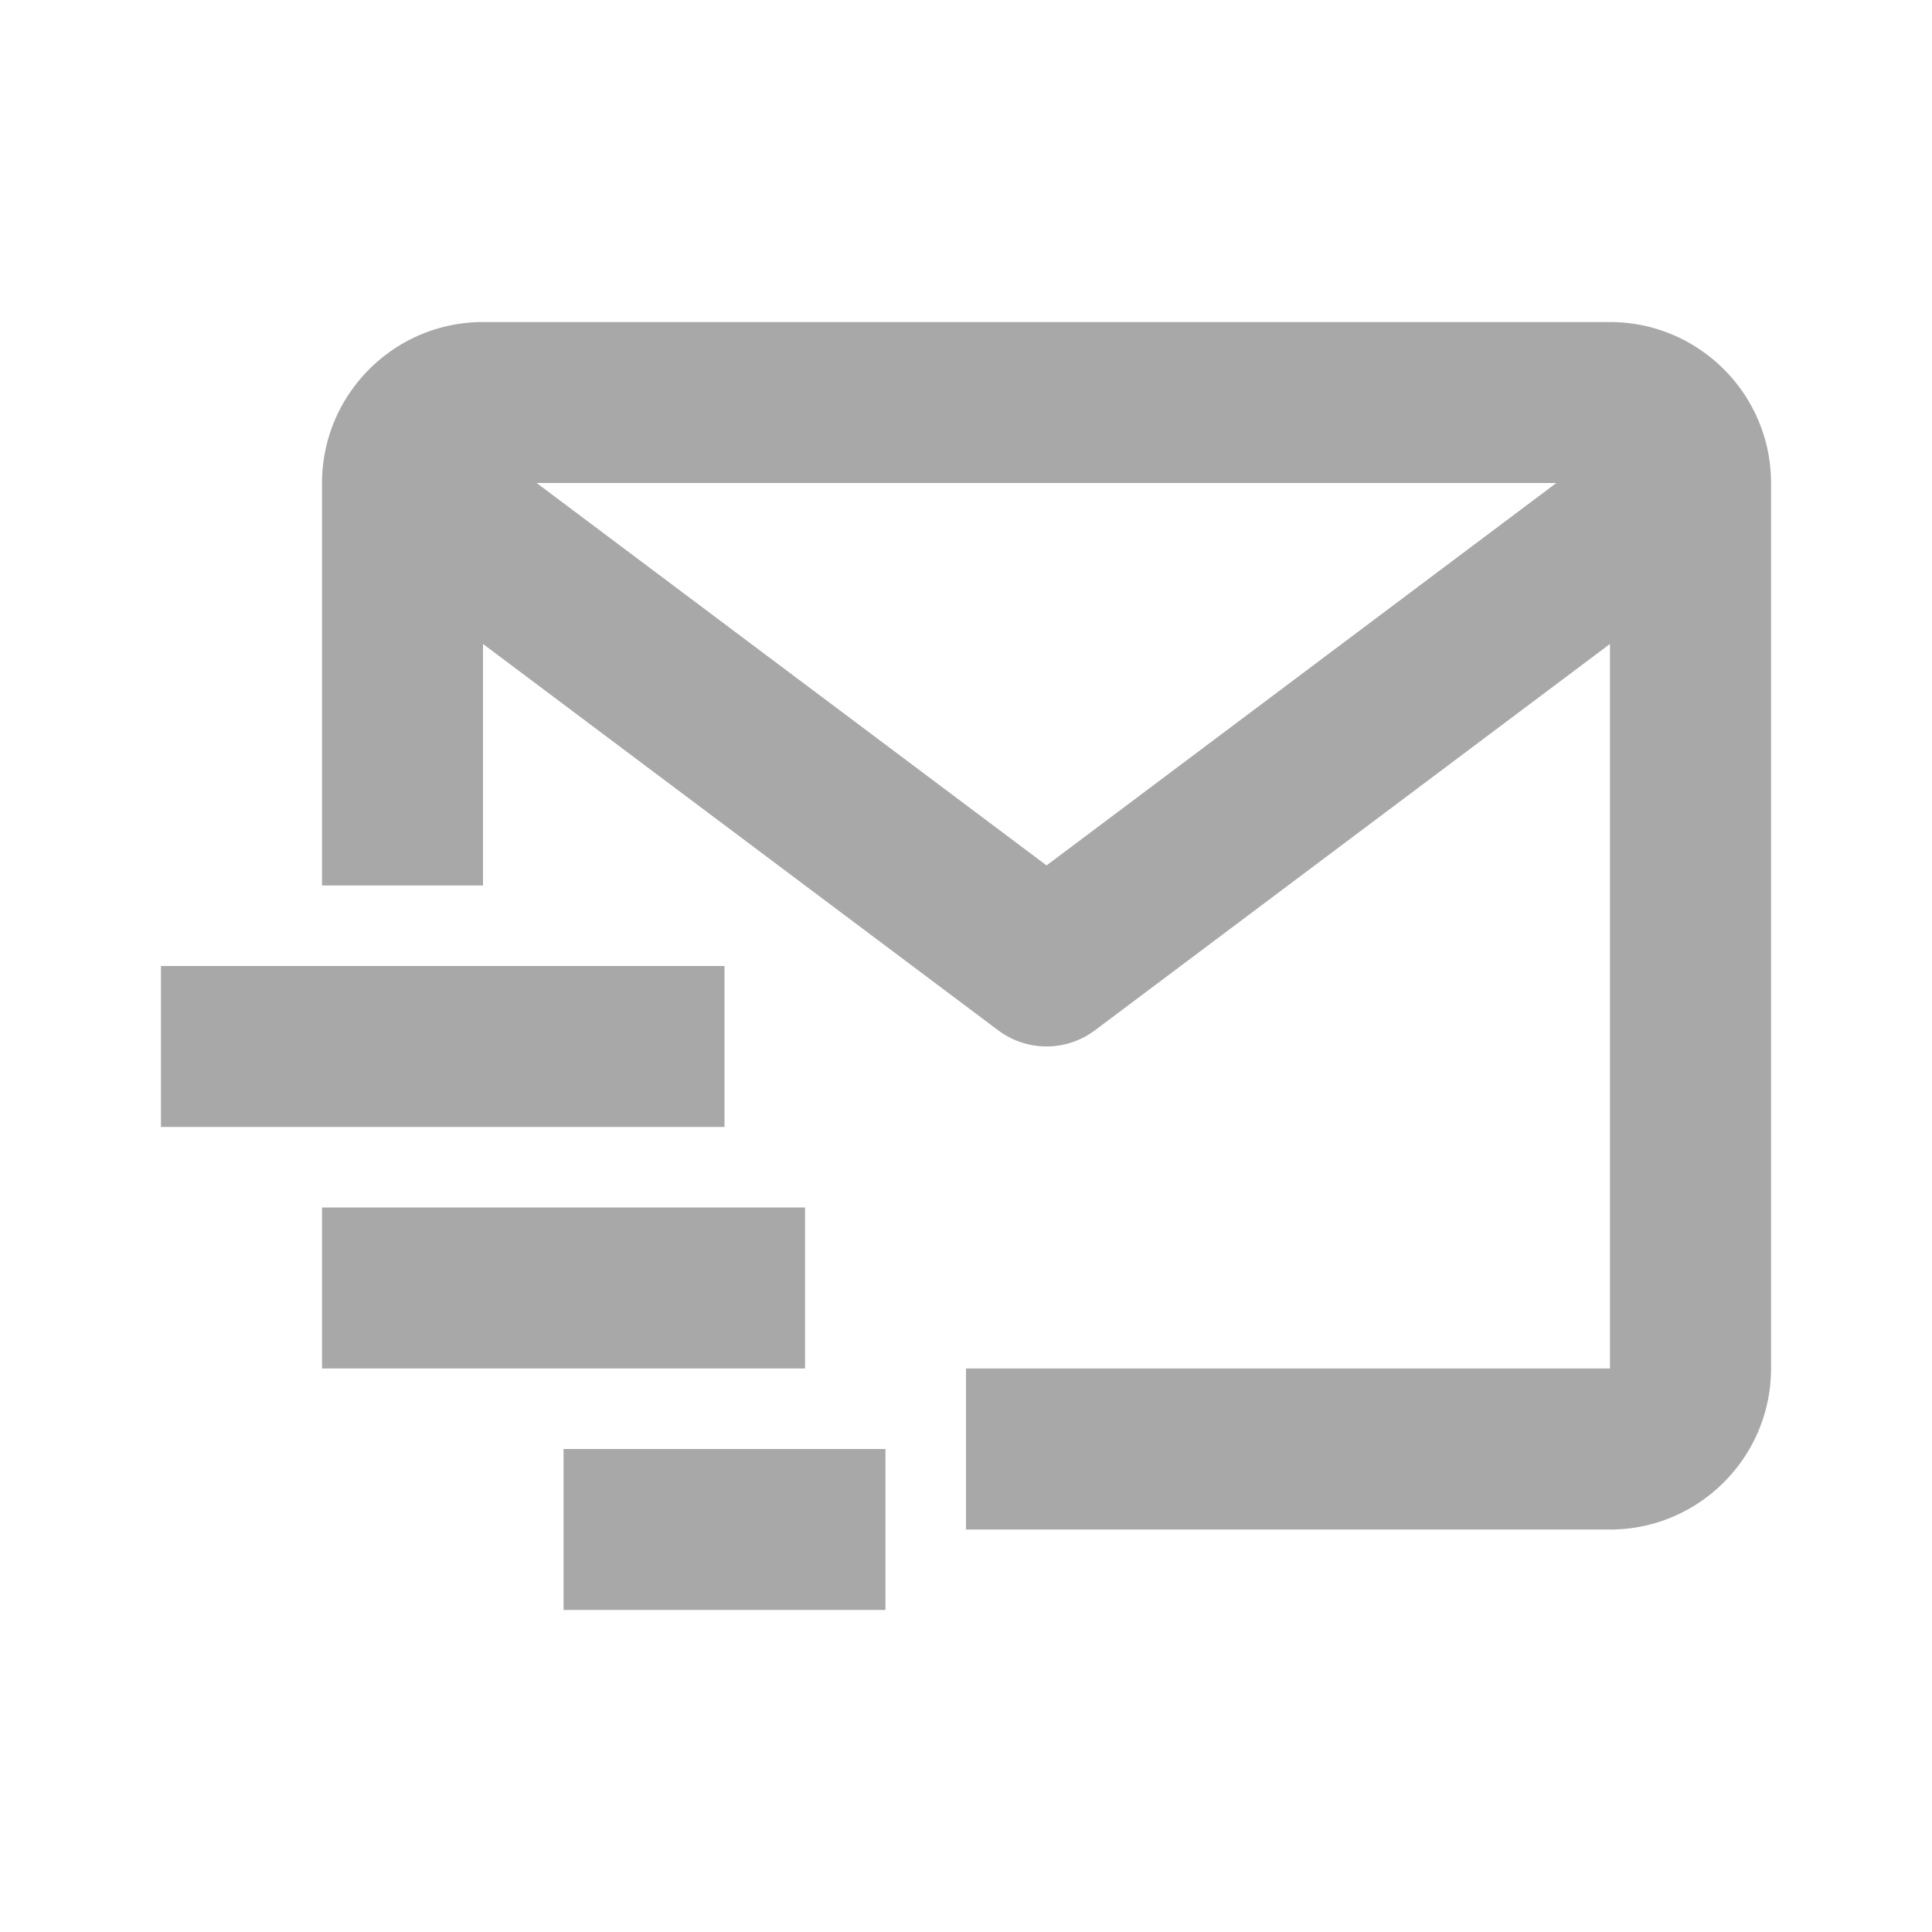 <svg xmlns="http://www.w3.org/2000/svg" fill="none" viewBox="0 0 16 16">
  <path fill="#a8a8a9" d="M13.333 2.667H4c-.735 0-1.333.598-1.333 1.333v3.333H4v-2l4.267 3.2a.667.667 0 00.8 0l4.266-3.2v6H8v1.334h5.333c.736 0 1.334-.598 1.334-1.334V4c0-.735-.598-1.333-1.334-1.333zm-4.666 4.5L4.444 4h8.445L8.667 7.167z"/>
  <path fill="#a8a8a9" d="M1.333 8H6v1.333H1.333V8zm1.334 2h4v1.333h-4V10zm2 2h2.666v1.333H4.667V12z"/>
</svg>
